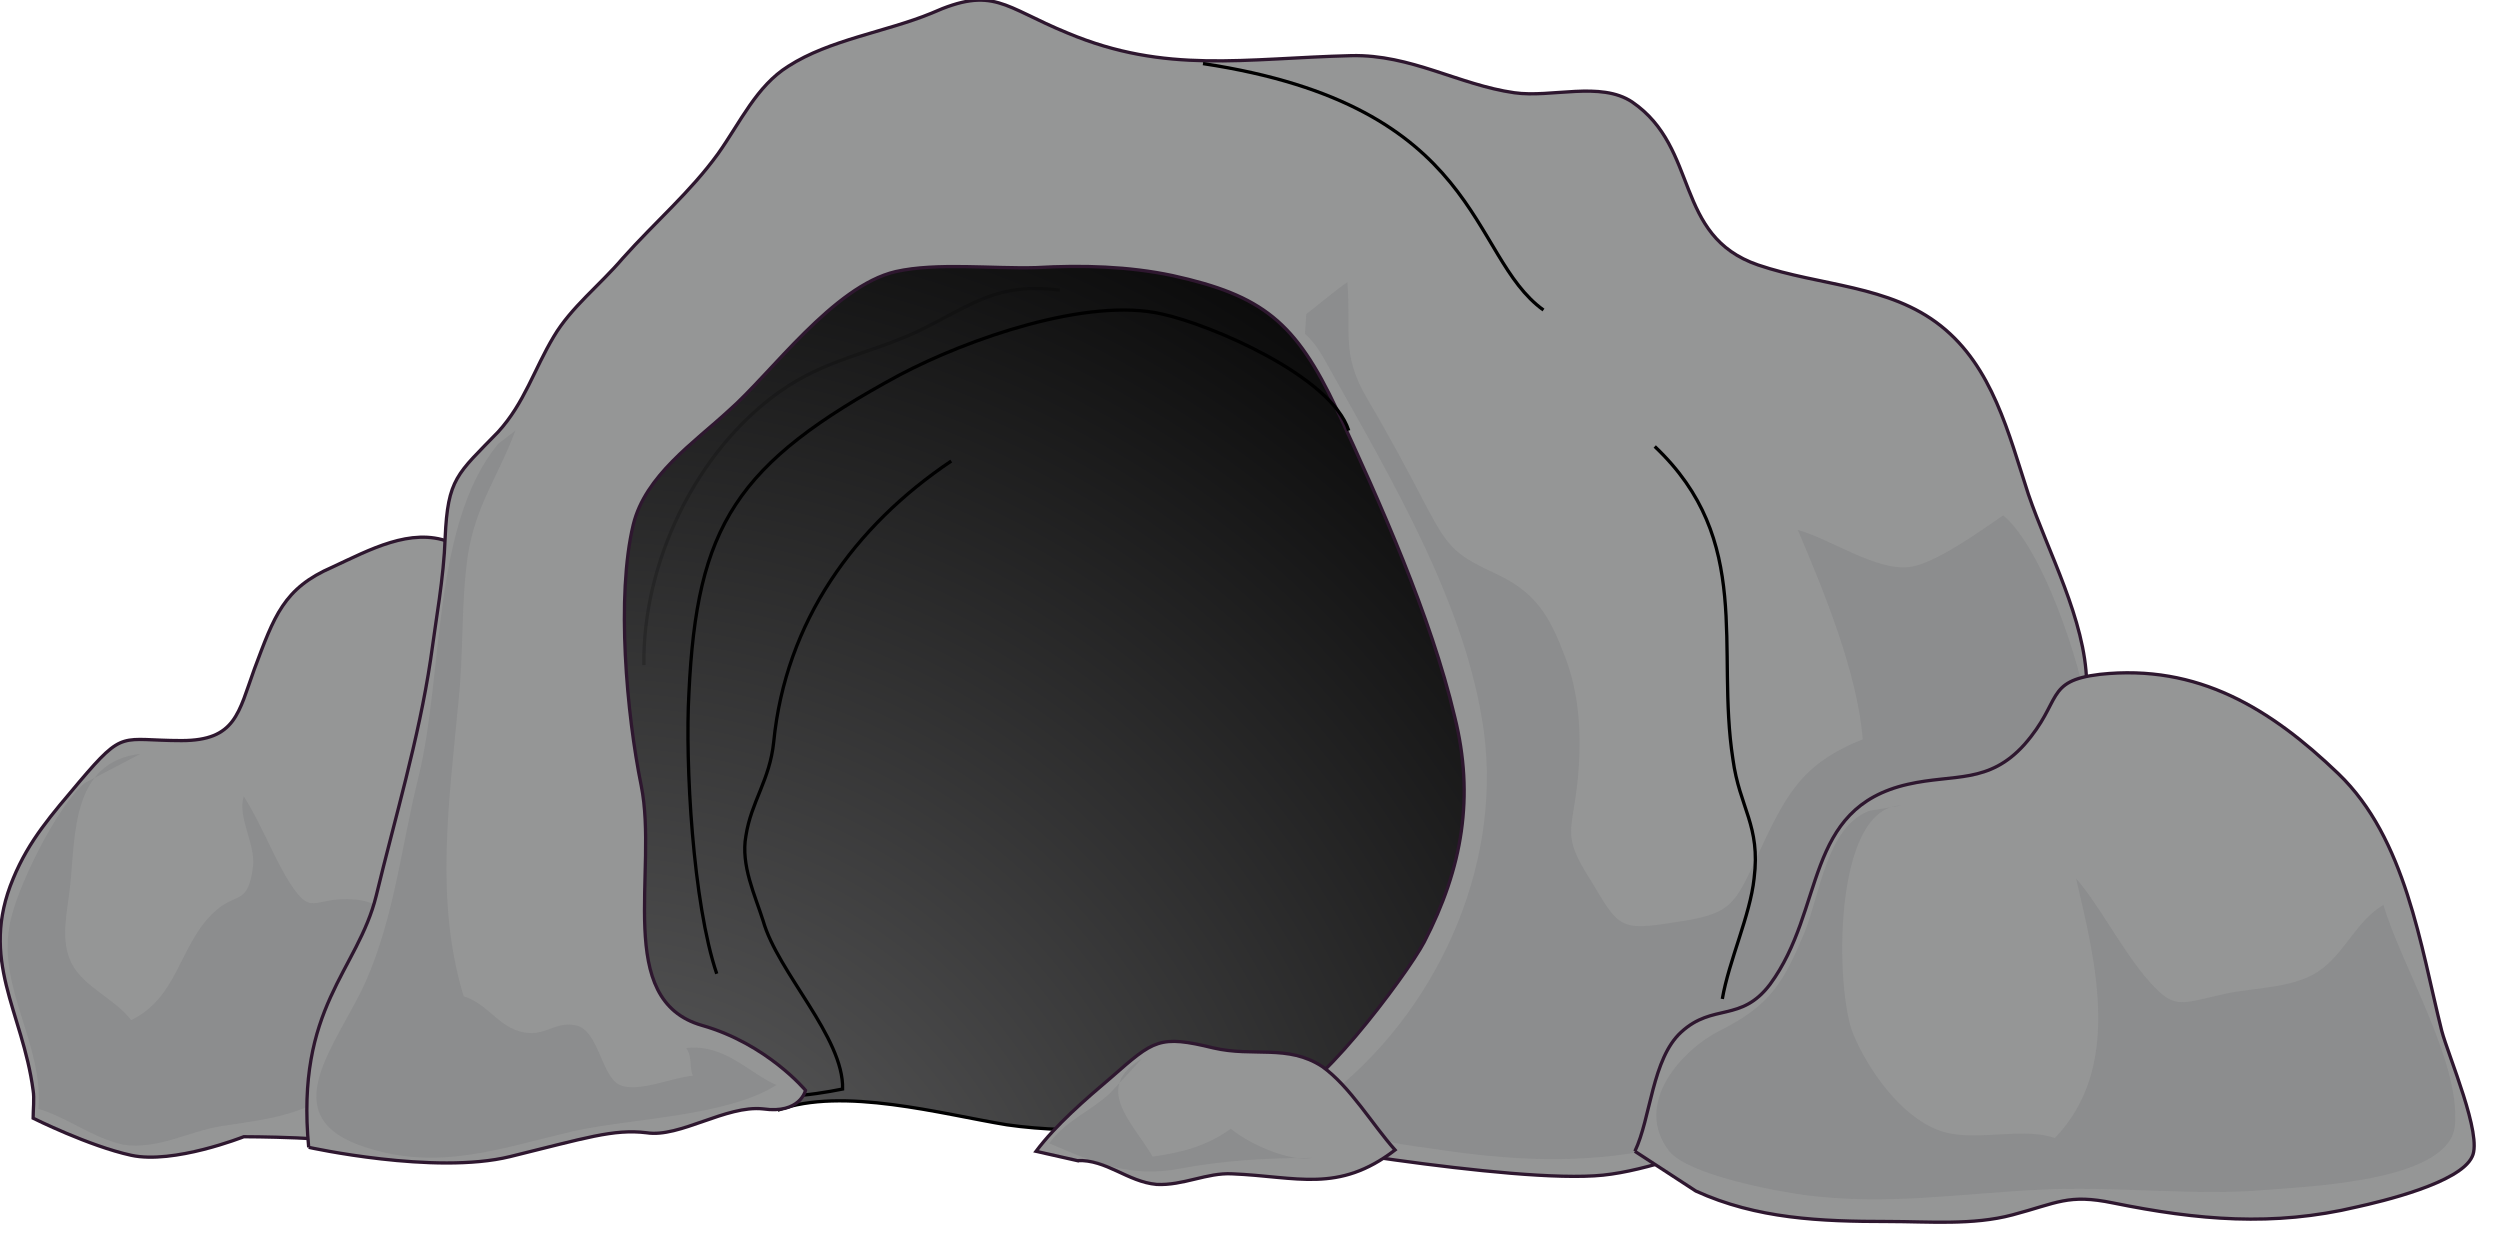 <svg xmlns="http://www.w3.org/2000/svg" version="1.0" viewBox="0 0 188.7 94.3"><switch><g><radialGradient id="a" cx="44.539" cy="102.133" r="105.988" gradientUnits="userSpaceOnUse"><stop offset="0" stop-color="#676768"/><stop offset="1"/></radialGradient><path fill="url(#a)" stroke="#000" stroke-width=".25" d="M58.7 83.8c4.9-1.8 12.4.3 17.3 1.1 5.5.8 11.4.1 17 .4 6.6.3 12.5 1.6 17.7-3.2 9.8-9.1 9.2-19.2 8.1-31.5-1.2-13-8.3-25-18.5-33.2-7.3-6-15.5-5.4-24.3-4.7C56.6 14.3 37 32.6 39.2 53c.5 4.5 4.7 30.5 12.8 30"/><path fill="#959696" stroke="#2E172F" stroke-width=".25" d="M42.4 49.1c-2.1-2.5-5.3-7-8.5-8.2-2.9-1.1-6 .6-8.8 1.9-3.7 1.6-4.4 3.7-5.9 7.7-1.2 3.3-1.4 5.4-5.5 5.4-4.6 0-4.3-.9-7.7 3.1-2.1 2.5-3.8 4.4-5 7.3-2.6 6.2.7 10 1.5 16 .1.6 0 1.5 0 2.1 0 0 4.2 2.1 7.4 2.8 3.2.7 8.5-1.4 8.5-1.4s7.4 0 9.5.7S47 80.2 47 80.2l-4.6-31.1z"/><path fill="#686869" d="M10.6 56.9c-5.2.6-4.9 6.1-5.3 9.9-.2 2-.8 4.1.1 5.9.9 1.8 3.3 2.7 4.5 4.3 3.5-1.7 3.6-5.5 6.1-8 1.8-1.8 2.7-.5 3.1-3.6.2-1.7-1.2-3.7-.7-5.3 1.2 1.9 2.1 4.2 3.2 6.1 2 3.3 1.9 1.4 5.2 1.7 5.1.4 6.7 9 3 12.6-1.3 1.2-4.9 2.3-6.5 3-2.1.9-4 1.1-6.6 1.5-2.5.4-4.8 1.8-7.4 1.4-2.3-.5-4.3-2.1-6.4-2.7.4-4.8-3-9-2.2-13.7.4-2.8 3.7-9.3 5.7-10.9" opacity=".19"/><path fill="none" stroke="#000" stroke-width=".25" d="M55.5 82.3c2.5.8 5.6.4 8.1-.1.1-3.9-4.9-8.8-6-12.7-.6-1.9-1.7-4.2-1.3-6.4.4-2.6 1.8-4.2 2.1-7.1.9-9.1 6.1-16.3 13.4-21.2"/><path fill="#959696" stroke="#2E172F" stroke-width=".25" d="M23.3 86.6s9.5 2.1 15.2.7c5.7-1.4 7.8-2.1 10.3-1.8 2.5.4 6-2.1 8.8-1.8 2.8.4 3.2-1.4 3.2-1.4s-2.9-3.5-7.8-4.9c-6.7-1.9-3.3-11.6-4.6-18.1-1.1-5.4-1.9-14.3-.6-19.7.9-3.7 4.6-6.2 7.2-8.6 3.2-2.8 7.9-9.4 12.6-10.5 3.1-.7 7.4-.2 10.6-.3 3.5-.2 7-.1 10.3.6 6.8 1.5 9.3 3.5 12.4 10.1 3.3 7.1 7.1 15.6 8.9 23.2 1.5 6 .6 11.4-2.3 17-1.3 2.5-9 12.7-10.5 11.3l-2.2 3.5s19.4 3.5 26.2 2.8c6.7-.7 17-6.4 20.5-5.3 3.5 1.1 7.8 5.7 16.6 4.9 8.8-.7 24.4 0 24.4 0-1.4-1.9-1.6-6.2-2-9.2-.6-4.3-2-7.5-4.4-10.9-2.8-4.1-5.5-8-8.7-12.1-3.2-3.9-5.3-3.2-9.9-4.6-.1-4.7-2.9-9.8-4.4-14.2-1.5-4.6-2.7-9.6-6.6-12.7-3.9-3.1-9.1-3-13.8-4.6-6.4-2.2-4.4-8.8-9.5-12.3-2.4-1.6-6.1-.3-8.9-.7-4.2-.6-7.8-2.9-12.3-2.8-8.1.2-14 1.4-21.4-1.7C75.7.5 75-1.1 70.3 1c-3.4 1.4-7.7 2-10.8 4-2.4 1.5-3.6 4.2-5.3 6.6-2.1 2.9-4.7 5.1-7.2 7.9-1.7 2-3.9 3.7-5.2 5.9-1.5 2.5-2.2 5-4.2 7.2-3.1 3.2-3.8 3.5-4 8-.1 3-.7 6.2-1.1 9.2-.9 6-2.7 12-4.1 17.8-1.4 5.7-6.1 8.4-5.1 19"/><path fill="#686869" d="M98.6 23.7c.3-.2 2.2-1.8 3.1-2.4.3 3.8-.5 5.4 1.5 8.8 1.6 2.7 3.1 5.5 4.5 8.2 1.7 3.2 2.2 3.6 5.4 5.1 2.9 1.4 3.9 3.2 5 6.1 1.1 2.8 1.3 5.9 1 9.2-.4 4.2-1.3 4.2 1 7.8 2.1 3.5 2.1 3.8 6.4 3.1 4.1-.6 4.4-1.2 6.1-4.9 2.2-4.7 3.3-7 8-8.9-.4-5-2.9-11.1-4.9-15.8 2.5.7 5.9 3.1 8.4 2.8 1.9-.2 5.5-2.8 7.1-3.9 3 2.5 5.8 11.1 6.4 14.9 1.3 8.7-7.9 11.7-13.1 17-6 6.2-10.8 14.1-19.4 15.9-5.8 1.2-11.1.9-17 0-2.8-.4-6.7-.7-8.1-3.8 8.3-6.3 13.4-17.3 12-27.7-1.3-9.5-6.9-18.9-11.6-27.3-.6-1.1-1.1-2-1.9-2.7" opacity=".19"/><path fill="#959696" stroke="#2E172F" stroke-width=".25" d="M81.3 87.6c2.2-.1 3.8 1.6 6 1.8 2 .1 3.8-.9 5.7-.8 4.9.2 8 1.5 12.3-1.8-1.7-1.9-3.4-4.8-5.5-6.3-2.6-1.7-5.2-.7-8.2-1.4-4.1-1-4.5-.6-7.7 2.2-2 1.7-4.2 3.6-5.7 5.6l3.1.7z"/><path fill="none" stroke="#000" stroke-width=".25" d="M101.8 32.5c-1.3-4.1-10.4-8-14.1-8.8-5.6-1.3-14.7 1.9-19.8 4.6C55.5 35 52.6 39.7 52 52.3c-.3 5.3.3 15.9 2.1 21.2"/><path fill="#959696" stroke="#2E172F" stroke-width=".25" d="M123.4 86.9c1.2-2.5 1.3-7 3.5-9 2.4-2.2 4.5-.7 6.7-3.6 4.2-5.7 2.5-13.3 10.4-15.1 3.5-.8 6.1 0 8.8-3 2.9-3.3 1.5-4.8 5.7-5.3 7.4-.8 12.9 2.6 18 7.5s6.2 13 7.8 19.4c.5 1.9 3.1 7.9 2.3 9.5-.9 2-6.9 3.4-8.7 3.8-6.3 1.5-12 1-18.4-.3-3.4-.7-4.2 0-7.6.9-3 .8-6.3.5-9.4.5-5.1 0-9.9-.2-14.5-2.3l-4.6-3z"/><path fill="#686869" d="M38.9 32.5c-1.3 3.5-3 5.6-3.6 9.5-.5 3.5-.3 7.3-.7 11-.7 7.5-1.8 15 .4 22.2 1.6.5 2.4 1.9 3.8 2.5 2.2.9 2.9-.7 4.7-.3 1.7.4 1.9 3.9 3.3 4.5 1.4.6 4-.6 5.5-.7-.3-.7 0-1.3-.5-2.1 2.9-.3 4.6 1.8 6.8 2.8-3.8 2.4-11 2.5-15.4 3.5-5.5 1.3-10.1 3-15.6 1.2-7.2-2.3-2.1-7.8 0-12.5 2.2-5 2.7-10.3 4-15.5 1.9-7.8 1-19 6-25.1m48.6 46.4c-3.7 2.2-.8 4.7.8 7.4 2.2-.3 4.1-.8 5.9-2.1 1.6 1.3 4.6 2.5 6.1 2.2-3.5 0-6.7.2-9.9.8-3.6.7-6.2-.3-9.9-1.9 1.2-1.7 3.1-2.4 4.6-3.8m59.7-21.7c-5.2.1-5 14-3.6 17.3 1.1 2.6 3.5 6.1 6.4 7.2 2.6 1 6.2-.3 8.8.6 5.1-5.3 3.1-13.2 1.6-19.6 1.8 2.1 3.3 5.1 5.2 7.4 2.2 2.6 2.5 2.1 6.1 1.3 2.4-.5 5.4-.4 7.3-1.9 1.8-1.4 2.6-3.6 4.6-4.8 1.4 4.7 5.8 11.8 5.4 16.6-.3 4.1-10.1 4.6-14.1 4.9-5.5.5-11.5-.3-17.3 0-6.1.3-11.5 1.2-17.7.4-2.2-.3-8.7-1.5-10.2-3.3-2.8-3.6 1-7.7 3.8-9.1 3.8-1.9 4.8-3.6 6.4-7.4 1.2-3 1.7-8 4.9-9.2" opacity=".19"/><path fill="none" stroke="#000" stroke-width=".25" d="M80 21.9c-4.8-.6-6.6 1.1-10.7 3.1-3.6 1.7-7 2.1-10.5 4.6-6.3 4.5-10.3 12.9-10.2 20.6" opacity=".2"/><path fill="none" stroke="#000" stroke-width=".25" d="M130 75.4c.5-2.9 2.1-6.3 2.4-9.1.5-4-1.1-5.3-1.6-9-1.3-8.4 1.6-16.5-5.9-23.6M90.8 4.8c21.2 3.2 20 14.5 25.7 18.6"/></g></switch></svg>
